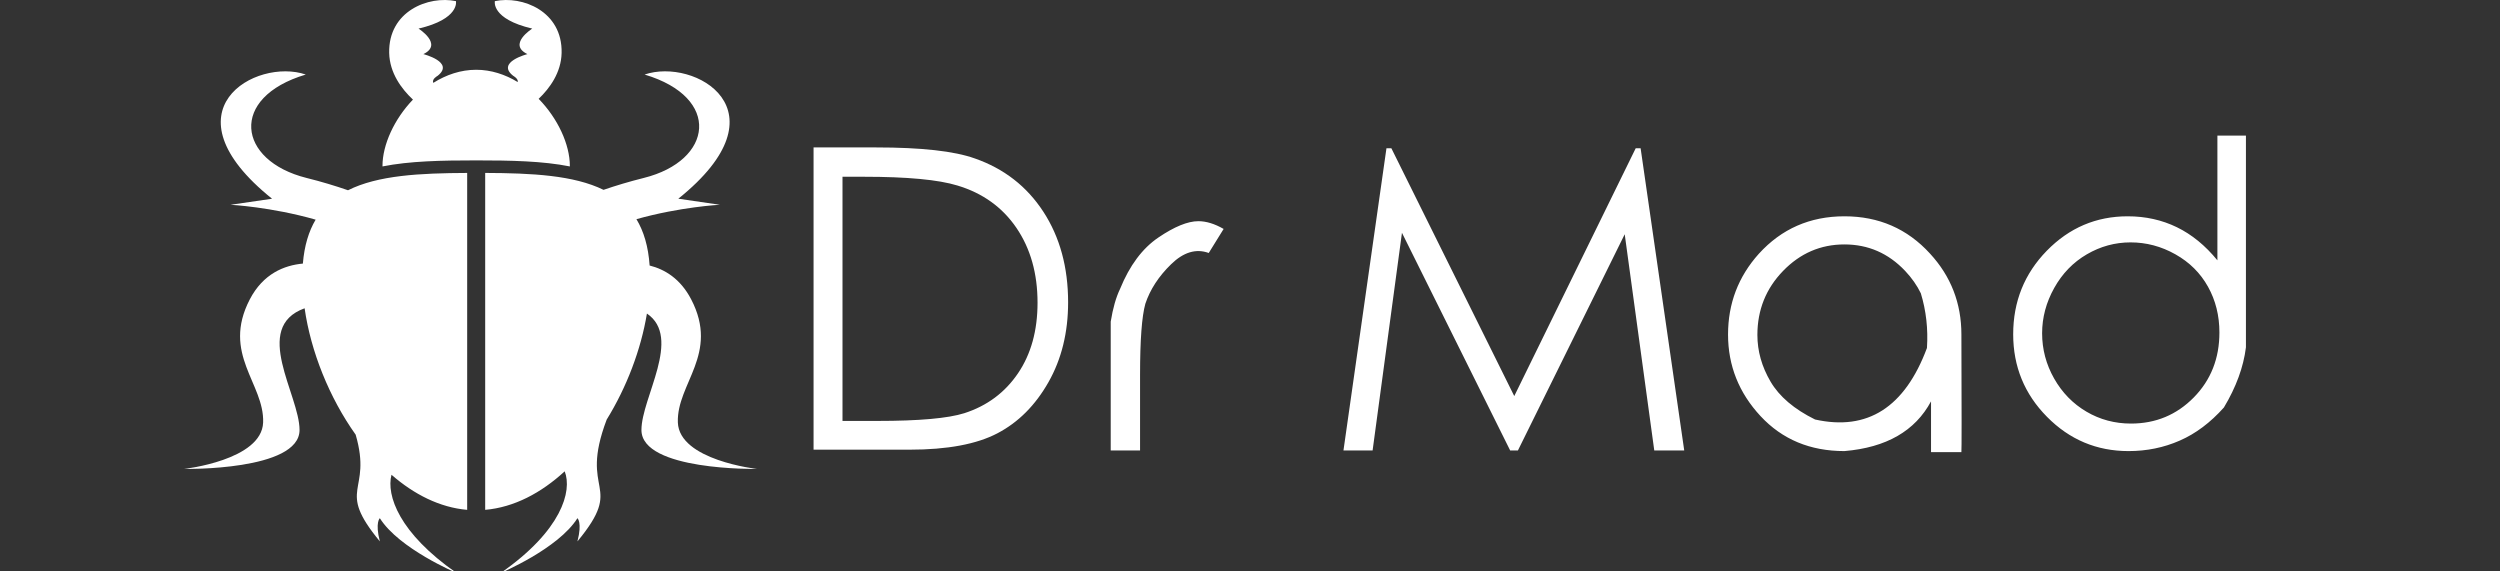 <svg width="175" height="40" viewBox="0 0 175 40" fill="none" xmlns="http://www.w3.org/2000/svg">
<rect x="0" y="0" width="175" height="40" fill="#333333" stroke="none"/>
<g clip-path="url(#clip0_1_2)">
<path d="M39.89 11.65C37.997 11.271 35.747 11.227 33.333 11.227C30.918 11.227 28.667 11.271 26.775 11.65C26.775 11.639 26.774 11.628 26.774 11.617C26.774 10.135 27.596 8.337 28.906 6.972C28.109 6.226 27.275 5.113 27.243 3.707C27.177 0.777 30 -0.321 31.917 0.08C31.917 0.08 32.201 1.323 29.297 2.002C29.297 2.002 31.049 3.104 29.636 3.788C29.636 3.788 31.853 4.351 30.634 5.306C30.634 5.306 30.204 5.537 30.333 5.8C31.232 5.234 32.252 4.884 33.332 4.884C34.377 4.884 35.365 5.212 36.242 5.745C36.295 5.506 35.922 5.305 35.922 5.305C34.703 4.351 36.92 3.788 36.92 3.788C35.508 3.104 37.259 2.002 37.259 2.002C34.355 1.323 34.64 0.08 34.64 0.08C36.555 -0.321 39.379 0.777 39.313 3.707C39.282 5.08 38.486 6.173 37.706 6.918C39.047 8.289 39.89 10.115 39.89 11.617C39.891 11.628 39.89 11.639 39.89 11.65ZM21.461 12.457C16.61 11.247 16.003 6.827 21.405 5.218C17.917 4.017 11.335 7.727 19.044 13.911L16.138 14.335C16.138 14.335 18.977 14.483 22.095 15.376C21.613 16.186 21.304 17.194 21.201 18.451C19.896 18.57 18.422 19.16 17.489 20.95C15.492 24.784 18.516 26.855 18.419 29.573C18.325 32.222 12.881 32.826 12.881 32.826C12.881 32.826 20.968 32.967 20.968 30.1C20.968 27.646 17.602 22.924 21.323 21.58C21.756 24.604 23.045 27.826 24.897 30.429C26.09 34.55 23.447 34.096 26.589 37.897C26.245 36.566 26.589 36.273 26.589 36.273C27.931 38.413 31.957 40.107 31.957 40.107C27.932 37.31 27.033 34.674 27.404 33.233C28.986 34.611 30.785 35.524 32.702 35.69V12.106C29.404 12.12 26.453 12.266 24.361 13.318C23.483 13.014 22.512 12.718 21.461 12.457ZM47.45 29.572C47.354 26.854 50.378 24.783 48.38 20.95C47.635 19.52 46.547 18.856 45.474 18.586C45.382 17.248 45.061 16.186 44.55 15.342C47.62 14.479 50.388 14.334 50.388 14.334L47.482 13.91C55.191 7.726 48.61 4.016 45.121 5.218C50.523 6.827 49.916 11.246 45.065 12.456C44.047 12.71 43.103 12.995 42.247 13.289C40.157 12.263 37.23 12.119 33.963 12.105V35.689C35.988 35.513 37.883 34.505 39.528 32.993C40.072 34.368 39.312 37.147 35.052 40.107C35.052 40.107 39.079 38.413 40.421 36.273C40.421 36.273 40.765 36.566 40.421 37.897C43.809 33.798 40.47 34.647 42.468 29.372C43.875 27.093 44.869 24.464 45.285 21.948C47.768 23.639 44.901 27.835 44.901 30.099C44.901 32.966 52.988 32.825 52.988 32.825C52.988 32.825 47.544 32.222 47.45 29.572Z" fill="white"/>
<path d="M56.949 31.476V10.32H61.329C64.496 10.32 66.798 10.576 68.234 11.09C70.279 11.803 71.879 13.047 73.035 14.821C74.19 16.595 74.768 18.708 74.768 21.162C74.768 23.274 74.309 25.138 73.391 26.755C72.474 28.371 71.285 29.563 69.825 30.328C68.365 31.094 66.317 31.477 63.683 31.477L56.949 31.476ZM58.975 29.465H61.415C64.335 29.465 66.365 29.284 67.507 28.922C69.095 28.409 70.346 27.479 71.259 26.133C72.172 24.788 72.628 23.14 72.628 21.19C72.628 19.145 72.136 17.4 71.152 15.954C70.167 14.509 68.791 13.519 67.022 12.987C65.69 12.578 63.507 12.373 60.473 12.373H58.975L58.975 29.465ZM77.75 24.4V22.517C77.902 21.575 78.121 20.809 78.406 20.22C79.072 18.584 79.966 17.386 81.088 16.625C82.211 15.864 83.143 15.483 83.885 15.483C84.436 15.483 85.026 15.664 85.654 16.026L84.612 17.709C83.728 17.386 82.85 17.647 81.98 18.494C81.11 19.34 80.508 20.263 80.175 21.261C79.928 22.146 79.804 23.805 79.804 26.24V31.533H77.75L77.75 24.4ZM94.042 31.533L97.052 10.377H97.395L105.998 27.725L114.5 10.377H114.843L117.896 31.533H115.799L113.73 16.397L106.254 31.533H105.712L98.137 16.296L96.082 31.533H94.042ZM129.109 15.141C131.515 15.141 133.513 16.011 135.101 17.752C136.566 19.34 137.298 21.228 137.298 23.415C137.317 28.818 137.317 31.562 137.298 31.647H135.172V28.095C134.06 30.168 132.039 31.329 129.109 31.576C126.712 31.576 124.756 30.76 123.239 29.129C121.722 27.498 120.963 25.593 120.963 23.416C120.963 21.247 121.681 19.364 123.117 17.766C124.706 16.016 126.703 15.141 129.109 15.141ZM129.109 17.11C127.445 17.11 126.013 17.728 124.815 18.965C123.617 20.201 123.017 21.695 123.017 23.445C123.017 24.576 123.324 25.665 123.938 26.712C124.551 27.758 125.59 28.642 127.055 29.365C130.726 30.183 133.337 28.514 134.887 24.358C134.973 23.026 134.83 21.752 134.459 20.534C134.193 19.983 133.827 19.459 133.361 18.965C132.191 17.728 130.774 17.11 129.109 17.11ZM155.674 28.523C156.53 27.096 157.044 25.694 157.215 24.314C157.215 14.414 157.215 9.473 157.215 9.492H155.218V18.223C154.371 17.186 153.425 16.413 152.378 15.904C151.332 15.396 150.186 15.141 148.94 15.141C146.734 15.141 144.846 15.945 143.276 17.552C141.707 19.16 140.923 21.109 140.923 23.401C140.923 25.655 141.712 27.581 143.291 29.179C144.87 30.777 146.772 31.576 148.997 31.576C150.272 31.576 151.468 31.331 152.585 30.841C153.703 30.352 154.732 29.579 155.674 28.523ZM149.168 29.65C148.036 29.65 146.997 29.372 146.051 28.816C145.104 28.259 144.351 27.486 143.789 26.497C143.228 25.508 142.948 24.452 142.948 23.33C142.948 22.227 143.231 21.169 143.796 20.156C144.362 19.143 145.123 18.358 146.079 17.802C147.035 17.245 148.055 16.967 149.139 16.967C150.242 16.967 151.289 17.245 152.278 17.802C153.267 18.358 154.028 19.114 154.56 20.07C155.093 21.026 155.359 22.094 155.359 23.273C155.359 25.09 154.76 26.607 153.562 27.824C152.363 29.041 150.899 29.65 149.168 29.65Z" fill="white"/>
</g>
<defs>
<clipPath id="clip0_1_2">
<rect width="174.915" height="40" fill="white"/>
</clipPath>
</defs>
</svg>
